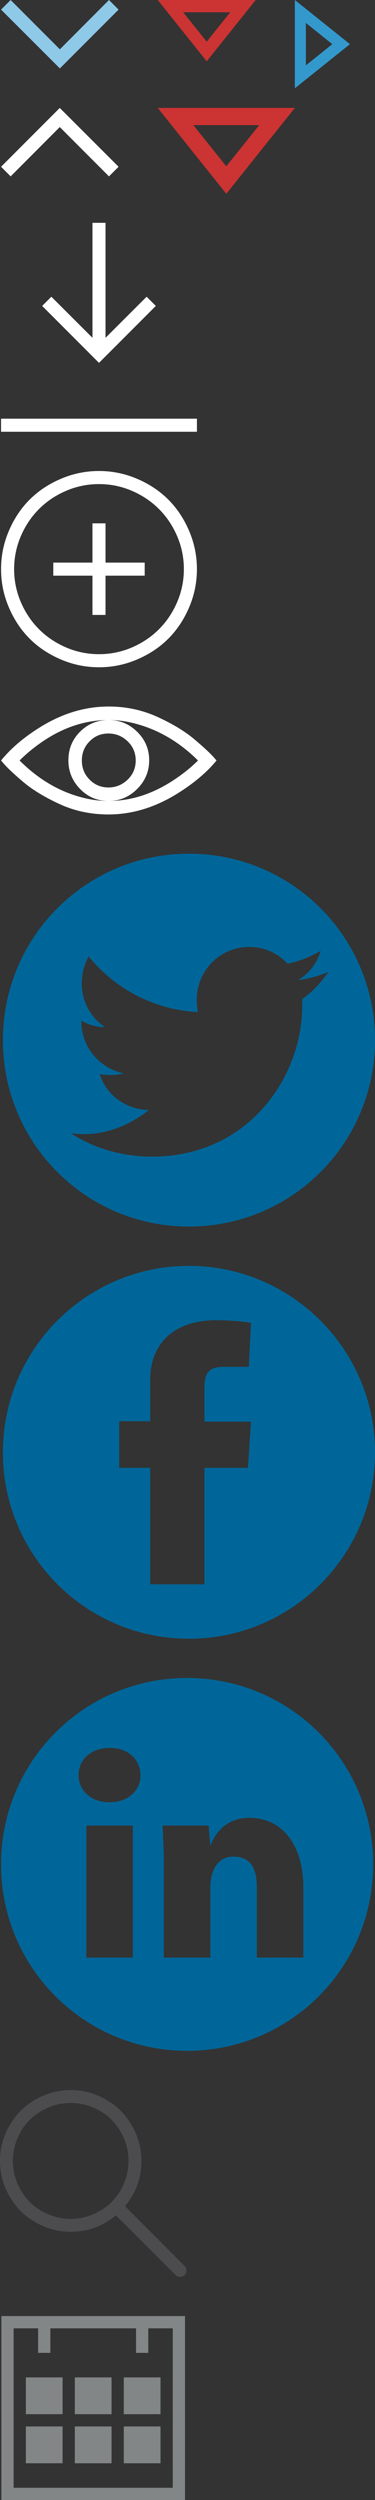 <?xml version="1.0" encoding="utf-8"?>
<!-- Generator: Adobe Illustrator 15.1.0, SVG Export Plug-In . SVG Version: 6.00 Build 0)  -->
<!DOCTYPE svg PUBLIC "-//W3C//DTD SVG 1.1//EN" "http://www.w3.org/Graphics/SVG/1.1/DTD/svg11.dtd">
<svg version="1.1" id="Layer_1" xmlns="http://www.w3.org/2000/svg" xmlns:xlink="http://www.w3.org/1999/xlink" x="0px" y="0px"
	 width="38.293px" height="254.777px" viewBox="0 0 38.293 254.777" enable-background="new 0 0 38.293 254.777"
	 xml:space="preserve">
<rect x="0" y="0" width="38.293" height="254.777" fill="#333333" stroke="none"/>
<g>
	<path fill="#8EC9E8" d="M12.108,0.979L6.114,6.974L0.108,0.979L1.087,0l5.026,5.026L11.129,0L12.108,0.979z"/>
</g>
<g>
	<path fill="#FFFFFF" d="M0.108,16.995L6.103,11l6.005,5.995l-0.979,0.979l-5.026-5.026l-5.015,5.026L0.108,16.995z"/>
</g>
<g>
	<path fill="#FFFFFF" d="M20.108,44h-20v-1.333h20V44z M9.442,22.708h1.333v11.719l4.198-4.188l0.938,0.938l-5.802,5.802
		l-5.802-5.802l0.938-0.938l4.198,4.188V22.708z"/>
</g>
<g>
	<path fill="#FFFFFF" d="M10.108,48c1.354,0,2.649,0.264,3.885,0.792c1.243,0.528,2.309,1.236,3.198,2.125
		c0.889,0.889,1.597,1.955,2.125,3.198c0.527,1.236,0.792,2.531,0.792,3.885s-0.264,2.649-0.792,3.885
		c-0.528,1.243-1.236,2.309-2.125,3.198c-0.889,0.889-1.955,1.597-3.198,2.125C12.757,67.736,11.462,68,10.108,68
		s-2.649-0.264-3.885-0.792c-1.244-0.528-2.31-1.236-3.198-2.125c-0.889-0.889-1.597-1.955-2.125-3.198
		C0.372,60.649,0.108,59.354,0.108,58s0.264-2.649,0.792-3.885c0.528-1.243,1.236-2.309,2.125-3.198
		c0.889-0.889,1.955-1.597,3.198-2.125C7.459,48.264,8.754,48,10.108,48z M10.108,49.333c-1.174,0-2.295,0.229-3.365,0.688
		c-1.062,0.458-1.983,1.077-2.76,1.854c-0.778,0.778-1.396,1.698-1.854,2.76C1.671,55.705,1.442,56.827,1.442,58
		c0,1.174,0.229,2.295,0.688,3.365c0.458,1.062,1.076,1.982,1.854,2.76c0.777,0.777,1.698,1.396,2.76,1.854
		c1.069,0.458,2.191,0.688,3.365,0.688c1.173,0,2.295-0.229,3.365-0.688c1.062-0.458,1.982-1.077,2.76-1.854
		c0.777-0.778,1.396-1.698,1.854-2.76c0.458-1.069,0.688-2.191,0.688-3.365c0-1.173-0.229-2.295-0.688-3.365
		c-0.458-1.062-1.077-1.982-1.854-2.76c-0.778-0.777-1.698-1.396-2.76-1.854C12.403,49.562,11.282,49.333,10.108,49.333z
		 M10.775,57.333h4v1.333h-4v4H9.442v-4h-4v-1.333h4v-4h1.333V57.333z"/>
</g>
<g>
	<path fill="#FFFFFF" d="M11.098,72c1.797,0,3.484,0.365,5.06,1.096c1.504,0.695,2.721,1.433,3.652,2.213
		c0.938,0.788,1.618,1.418,2.041,1.891l0.258,0.301c-0.967,1.182-2.277,2.292-3.932,3.33C15.871,82.277,13.504,83,11.076,83
		c-1.805,0-3.474-0.354-5.006-1.063c-1.533-0.709-2.768-1.461-3.706-2.256c-0.938-0.795-1.604-1.421-1.998-1.88L0.108,77.5
		c0.974-1.203,2.27-2.313,3.889-3.33C6.289,72.724,8.655,72,11.098,72z M11.108,73.375c-2.277,0-4.455,0.681-6.531,2.041
		c-0.96,0.63-1.819,1.325-2.578,2.084c1.962,1.962,4.161,3.237,6.596,3.824c0.816,0.201,1.644,0.301,2.481,0.301
		c-1.139,0-2.105-0.408-2.9-1.225s-1.192-1.79-1.192-2.922c0-1.146,0.397-2.116,1.192-2.911S9.948,73.375,11.108,73.375z
		 M13.031,75.545c-0.552-0.53-1.207-0.795-1.966-0.795c-0.759,0-1.396,0.265-1.912,0.795c-0.53,0.53-0.795,1.182-0.795,1.955
		s0.265,1.425,0.795,1.955c0.53,0.53,1.167,0.795,1.912,0.795c0.759,0,1.414-0.265,1.966-0.795c0.551-0.53,0.827-1.182,0.827-1.955
		S13.583,76.075,13.031,75.545z M11.108,73.375c1.117,0,2.084,0.401,2.9,1.203c0.816,0.802,1.225,1.769,1.225,2.9
		c0,1.132-0.408,2.105-1.225,2.922s-1.783,1.225-2.9,1.225c2.227,0,4.397-0.684,6.51-2.052c0.995-0.645,1.862-1.335,2.6-2.073
		c-1.962-1.948-4.183-3.223-6.66-3.824C12.741,73.476,11.925,73.375,11.108,73.375z"/>
</g>
<g>
	<path fill="#CC3333" d="M21.108,6.25l-5-6.25h10L21.108,6.25z M18.706,1.25l2.402,2.998l2.402-2.998H18.706z"/>
</g>
<g>
	<path fill="#3399CC" d="M35.733,4.5L30.108,9V0L35.733,4.5z M31.233,6.662L33.932,4.5l-2.698-2.162V6.662z"/>
</g>
<g>
	<path fill="#006699" d="M38.293,148.002c0,10.51-8.531,18.998-18.998,18.998c-10.51,0-18.998-8.487-18.998-18.998
		c0-10.466,8.487-18.998,18.998-18.998C29.762,129.005,38.293,137.536,38.293,148.002z M20.879,141.45
		c0-1.319,0.264-2.155,1.935-2.155h2.595l0.22-4.486c0,0-1.319-0.264-3.606-0.264c-4.662,0-6.685,2.814-6.685,5.98
		c0,2.067,0,4.31,0,4.31h-3.166v4.75h3.166v11.873h5.541v-11.873h4.442l0.308-4.706h-4.75V141.45z"/>
</g>
<g>
	<path fill="#006699" d="M38.293,105.998c0,10.51-8.487,18.998-18.998,18.998s-18.998-8.487-18.998-18.998S8.786,87,19.296,87
		S38.293,95.487,38.293,105.998z M33.544,99.049c-0.967,0.396-2.023,0.704-3.122,0.835c1.143-0.66,1.935-1.715,2.331-2.99
		c-1.055,0.616-2.155,1.056-3.386,1.319c-0.967-1.056-2.375-1.715-3.914-1.715c-2.99,0-5.365,2.418-5.365,5.409
		c0,0.396,0.044,0.835,0.132,1.231c-4.485-0.22-8.487-2.375-11.17-5.673c-0.439,0.835-0.704,1.759-0.704,2.727
		c0,1.891,0.924,3.518,2.375,4.485c-0.879,0-1.715-0.264-2.419-0.66v0.044c0,2.639,1.847,4.793,4.31,5.321
		c-0.44,0.132-0.924,0.176-1.407,0.176c-0.352,0-0.704-0.044-1.012-0.088c0.66,2.155,2.683,3.606,5.013,3.65
		c-1.847,1.451-4.134,2.463-6.684,2.463c-0.44,0-0.88-0.044-1.275-0.088c2.375,1.54,5.233,2.375,8.268,2.375
		c9.938,0,15.347-8.224,15.347-15.348c0-0.22,0-0.484,0-0.704C31.917,101.072,32.796,100.105,33.544,99.049z"/>
</g>
<g>
	<path fill="#006699" d="M38.104,189.998c0,10.51-8.487,18.998-18.998,18.998s-18.998-8.488-18.998-18.998S8.596,171,19.106,171
		S38.104,179.488,38.104,189.998z M14.356,180.895c-0.044-1.582-1.231-2.77-3.166-2.77c-1.891,0-3.167,1.188-3.167,2.77
		c0,1.539,1.231,2.771,3.123,2.771h0.044C13.125,183.666,14.356,182.434,14.356,180.895z M13.565,186.04h-4.75v13.456h4.75V186.04z
		 M30.979,192.373c0-4.354-2.155-7.125-5.541-7.125c-1.935,0-3.342,1.145-3.958,2.859l-0.176-2.067h-4.706
		c0.044,0.528,0.132,3.167,0.132,3.167v10.289h4.749v-7.123c0-1.936,0.88-3.166,2.331-3.166s2.418,0.747,2.418,3.166v7.123h4.75
		V192.373z"/>
</g>
<g>
	<path fill="#4C4C4E" d="M4.409,213.57c0.889-0.383,1.825-0.574,2.81-0.574s1.921,0.191,2.81,0.574s1.654,0.896,2.297,1.538
		s1.155,1.408,1.538,2.297s0.574,1.825,0.574,2.81c0,1.743-0.558,3.281-1.672,4.614l6.07,6.081c0.13,0.123,0.195,0.276,0.195,0.461
		c0,0.191-0.062,0.349-0.185,0.472s-0.28,0.185-0.472,0.185c-0.185,0-0.338-0.065-0.461-0.195l-6.081-6.07
		c-1.333,1.115-2.871,1.672-4.614,1.672c-0.984,0-1.921-0.191-2.81-0.574s-1.654-0.896-2.297-1.538s-1.155-1.408-1.538-2.297
		S0,221.199,0,220.215s0.191-1.921,0.574-2.81s0.896-1.654,1.538-2.297S3.521,213.953,4.409,213.57z M7.219,214.309
		c-0.807,0-1.572,0.157-2.297,0.472s-1.354,0.731-1.887,1.251c-0.533,0.533-0.95,1.162-1.251,1.887
		c-0.314,0.725-0.472,1.49-0.472,2.297s0.157,1.572,0.472,2.297s0.731,1.354,1.251,1.887c0.533,0.533,1.162,0.95,1.887,1.251
		c0.725,0.314,1.49,0.472,2.297,0.472s1.572-0.157,2.297-0.472s1.354-0.731,1.887-1.251c0.533-0.533,0.95-1.162,1.251-1.887
		c0.314-0.725,0.472-1.49,0.472-2.297s-0.157-1.572-0.472-2.297s-0.731-1.354-1.251-1.887c-0.533-0.533-1.162-0.95-1.887-1.251
		C8.791,214.466,8.025,214.309,7.219,214.309z"/>
</g>
<g>
	<path fill="#838687" d="M18.891,254.777H0.141v-18.75h18.75V254.777z M15.141,237.277v2.5h-1.25v-2.5h-8.75v2.5h-1.25v-2.5h-2.5
		v16.25h16.25v-16.25H15.141z M6.391,246.027h-3.75v-3.75h3.75V246.027z M6.391,251.027h-3.75v-3.75h3.75V251.027z M11.391,246.027
		h-3.75v-3.75h3.75V246.027z M11.391,251.027h-3.75v-3.75h3.75V251.027z M16.391,246.027h-3.75v-3.75h3.75V246.027z M16.391,251.027
		h-3.75v-3.75h3.75V251.027z"/>
</g>
<g>
	<path fill="#CC3333" d="M23.108,19.75l-7-8.75h14L23.108,19.75z M19.745,12.75l3.363,4.197l3.363-4.197H19.745z"/>
</g>
</svg>
